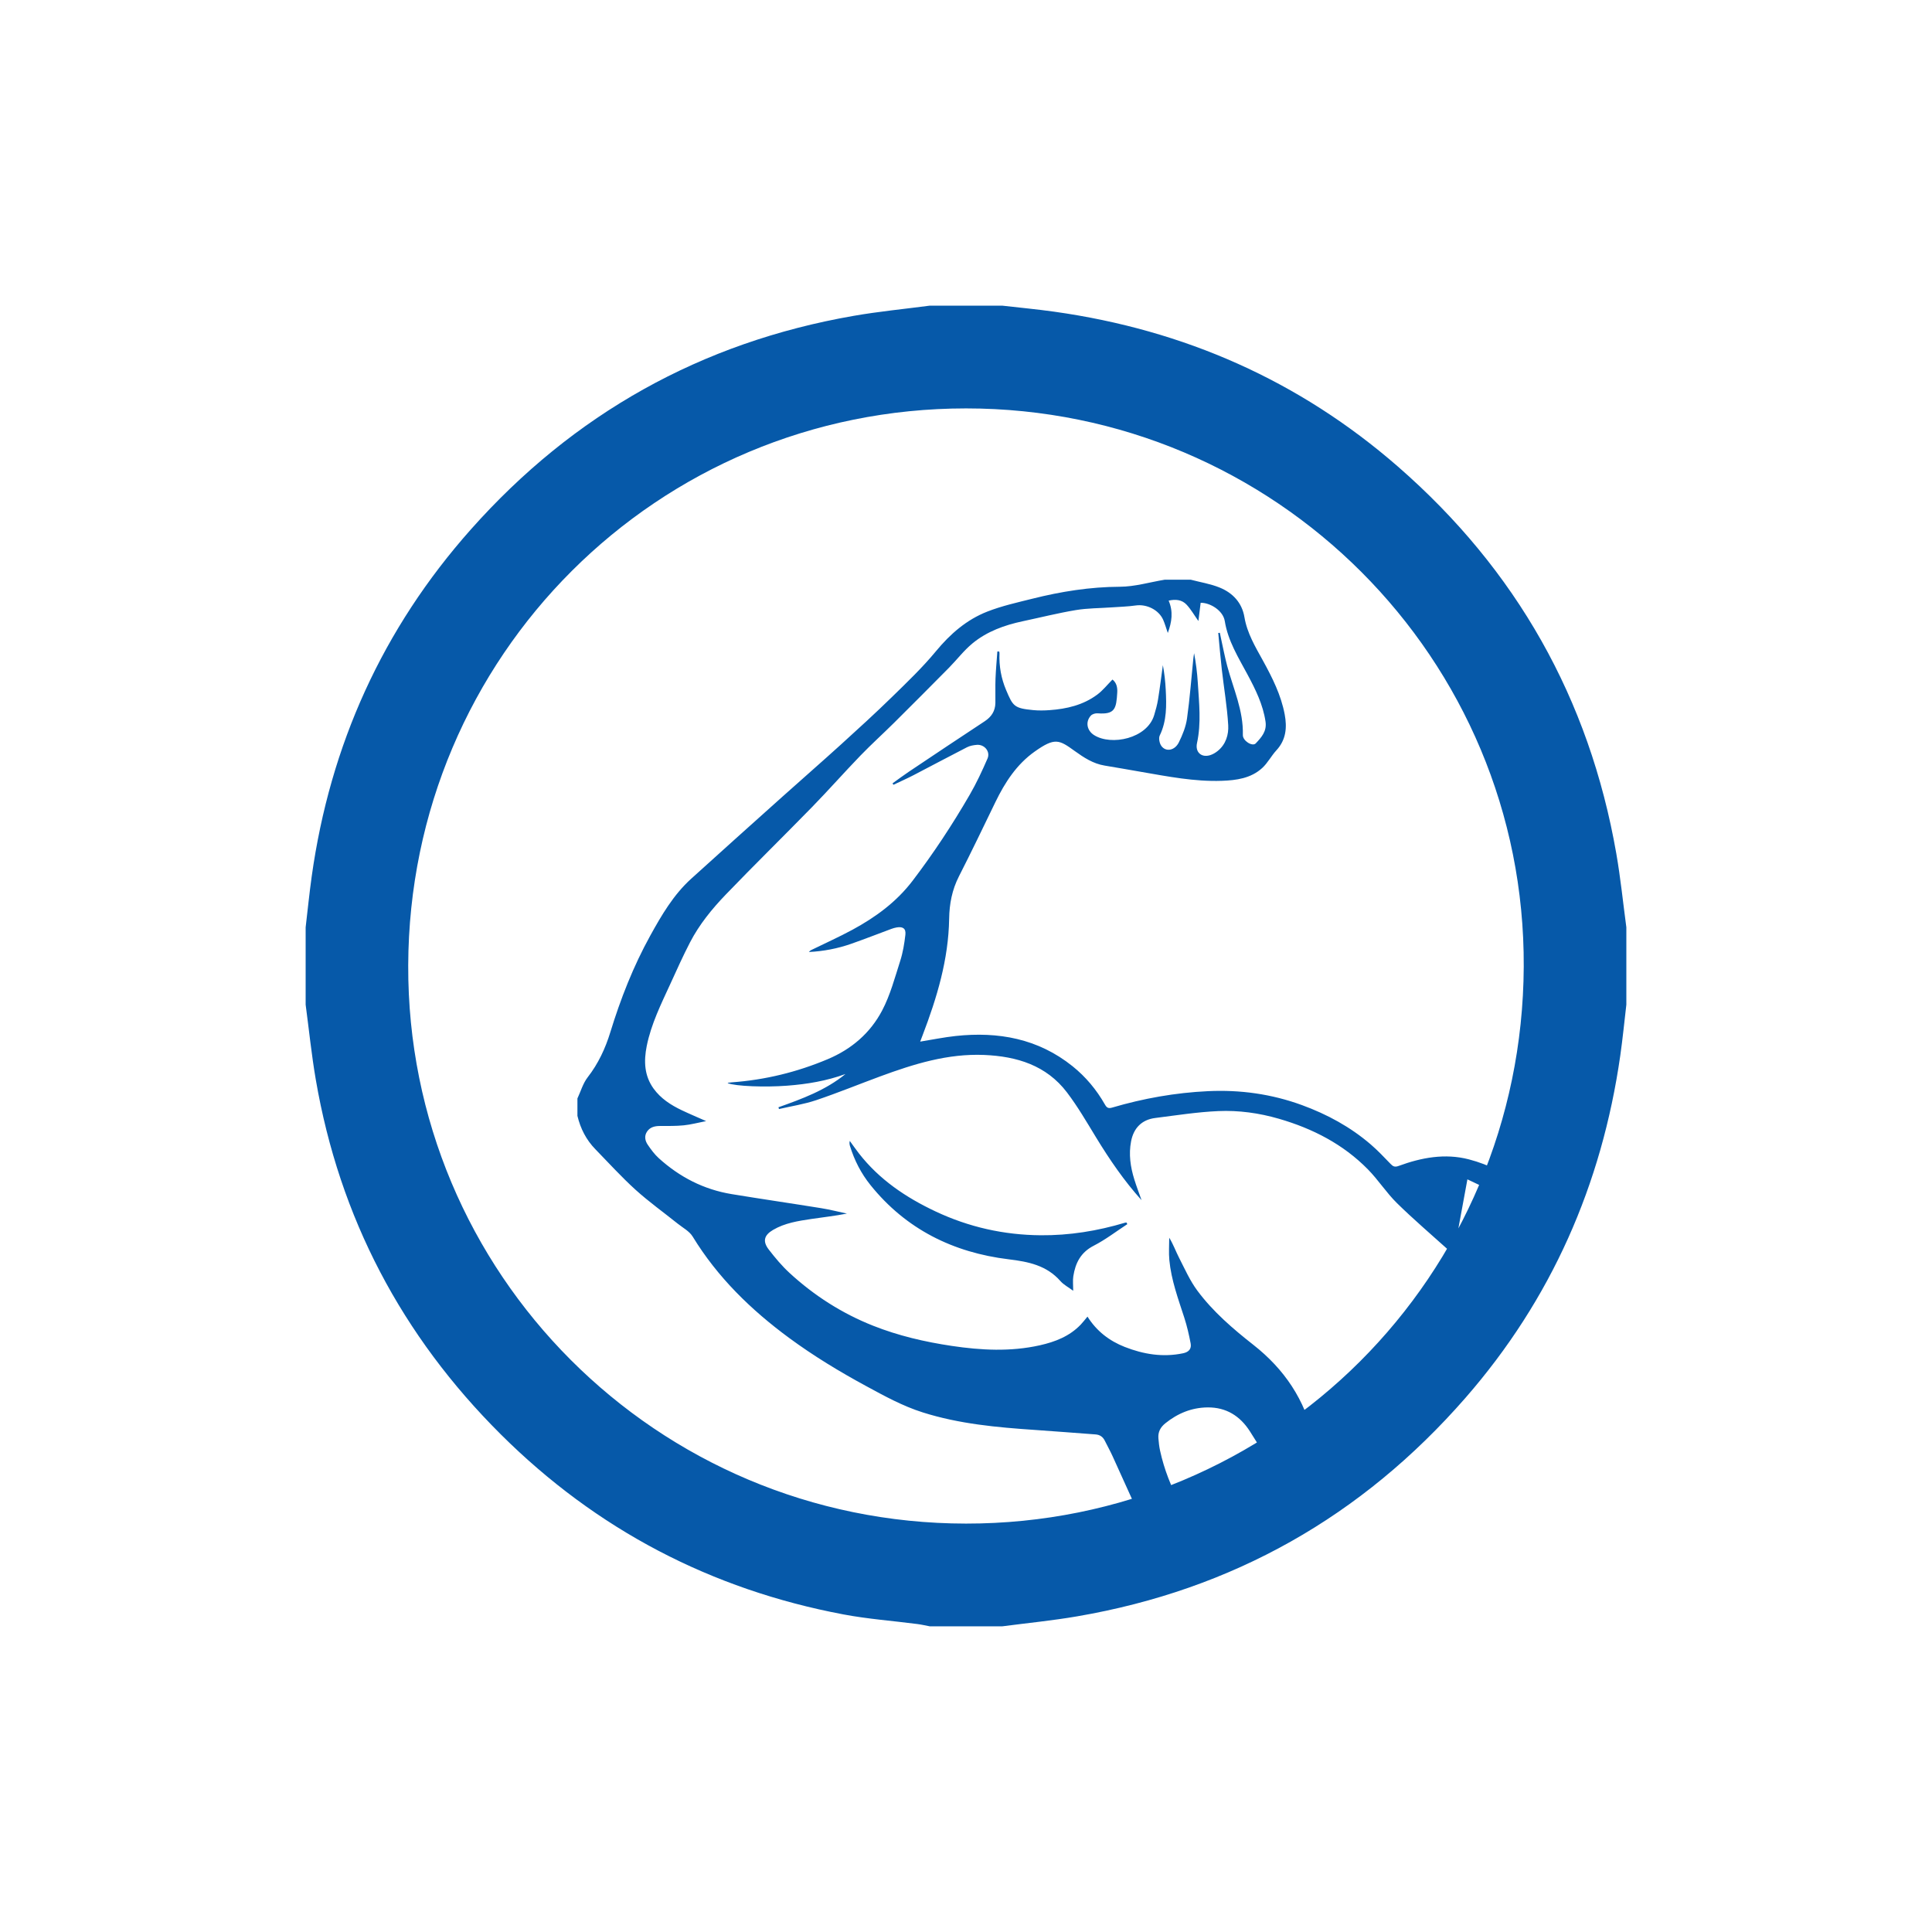 <?xml version="1.0" encoding="UTF-8"?>
<!DOCTYPE svg PUBLIC "-//W3C//DTD SVG 1.1//EN" "http://www.w3.org/Graphics/SVG/1.1/DTD/svg11.dtd">
<!-- Creator: CorelDRAW 2021 (64-Bit) -->
<svg xmlns="http://www.w3.org/2000/svg" xml:space="preserve" width="43.349mm" height="43.349mm" version="1.1" style="shape-rendering:geometricPrecision; text-rendering:geometricPrecision; image-rendering:optimizeQuality; fill-rule:evenodd; clip-rule:evenodd"
viewBox="0 0 4334.92 4334.92"
 xmlns:xlink="http://www.w3.org/1999/xlink"
 xmlns:xodm="http://www.corel.com/coreldraw/odm/2003">
 <defs>
  <style type="text/css">
   <![CDATA[
    .fil0 {fill:#0659A9;fill-rule:nonzero}
   ]]>
  </style>
 </defs>
 <g id="Слой_x0020_1">
  <path class="fil0" d="M2529.38 2746.73c-25.02,16.31 -48.92,34.81 -75.35,48.34 -29.18,14.93 -41.14,38.86 -45.78,68.54 -1.48,9.47 -0.24,19.37 -0.24,32.56 -10.77,-8.01 -21.31,-13.41 -28.61,-21.69 -31.11,-35.32 -71.63,-43.51 -116.3,-48.94 -124.27,-15.11 -230.23,-67.38 -309.98,-166.55 -21.02,-26.13 -36.19,-55.72 -46.04,-87.87 -1.03,-3.38 -1.47,-6.92 -0.4,-11.22 6.78,9.31 13.34,18.8 20.41,27.89 45.7,58.77 105.43,98.99 172,130.34 74.63,35.14 153.24,52.78 235.58,53.49 64.58,0.56 127.71,-9.65 189.55,-28.16 1.07,-0.32 2.25,-0.29 3.38,-0.42 0.59,1.22 1.19,2.46 1.78,3.69zm335.35 560.63c-20.2,-31.8 -39.89,-63.94 -60.18,-95.69 -22.09,-34.59 -53.36,-54.22 -95.06,-53.79 -35.69,0.37 -67.07,13.28 -94.87,35.7 -11.11,8.97 -16.59,19.71 -15.46,33.65 0.75,9.27 1.76,18.6 3.74,27.67 9.2,42.34 25.12,82.53 45.75,120.17 10.57,19.3 21.71,38.28 33.1,57.15 -29,16.92 -58.59,32.94 -88.74,48.02 -3.1,-5.62 -5.95,-11.48 -8.65,-17.58 -28.94,-65.21 -58.45,-130.17 -87.92,-195.14 -5.36,-11.8 -11.73,-23.13 -17.46,-34.77 -4.31,-8.76 -10.94,-13.56 -20.88,-14.28 -45.3,-3.26 -90.56,-7.01 -135.87,-10.06 -85.08,-5.74 -169.84,-13.42 -251.74,-39.32 -45.12,-14.26 -86.34,-37 -127.66,-59.42 -59.56,-32.31 -117.42,-67.37 -172.04,-107.57 -85.68,-63.05 -160.72,-136.03 -216.65,-227.62 -7.35,-12.05 -22.07,-19.72 -33.68,-29.03 -31.57,-25.32 -64.66,-48.93 -94.59,-76.04 -31.51,-28.53 -60.14,-60.23 -89.89,-90.7 -20.62,-21.11 -33.58,-46.45 -40.39,-75.04l0 -39.04c7.49,-15.96 12.43,-33.88 22.98,-47.46 23.79,-30.67 39.61,-64.56 50.87,-101.27 23,-74.99 51.55,-147.76 89.55,-216.55 25.5,-46.17 52.17,-91.74 91.79,-127.66 67.85,-61.54 136.1,-122.64 204.33,-183.77 43.78,-39.24 88.11,-77.84 131.65,-117.34 38.69,-35.11 77.33,-70.35 114.71,-106.84 33.93,-33.1 68.39,-66.11 98.51,-102.54 32.1,-38.83 68.72,-70.72 115.13,-88.92 32.62,-12.8 67.36,-20.47 101.51,-29.02 64.29,-16.1 129.19,-26.46 196.03,-26.76 33.54,-0.15 67.04,-10.23 100.55,-15.8l58.56 0c21.82,5.76 44.55,9.3 65.25,17.8 29.13,11.96 49.74,34.02 55.15,66.19 6.08,36.17 24.5,66.58 41.68,97.8 20.95,38.12 40.46,76.97 48.63,120.23 5.56,29.4 3.28,57.08 -18.56,80.75 -11.46,12.43 -19.45,28.34 -31.79,39.65 -25.38,23.28 -58.11,27.69 -90.9,28.82 -61.29,2.11 -121.16,-9.82 -181.14,-20.15 -27.16,-4.67 -54.28,-9.6 -81.48,-14.03 -25.73,-4.19 -46.63,-17.88 -67.18,-32.69 -35.13,-25.34 -44.38,-30.98 -89.86,1.23 -40.43,28.65 -66.67,69.11 -88.02,113.08 -27.07,55.78 -53.79,111.74 -81.99,166.95 -15.39,30.17 -21.41,61.7 -21.93,95 -1.43,91.42 -27.39,177.32 -59.66,261.74 -1.66,4.35 -3.31,8.7 -5.33,14.02 27.7,-4.46 53.43,-9.8 79.43,-12.6 95.83,-10.32 185.16,5.8 262.4,67.79 29.75,23.87 53.79,52.78 72.63,85.88 3.99,7.01 7.43,9.55 16.07,7 70.32,-20.71 142.15,-33.46 215.38,-36.91 72.15,-3.4 142.55,6.35 210.63,31.26 56.48,20.66 108.66,48.97 154.37,88.26 15.63,13.46 29.9,28.54 44.24,43.42 5.58,5.78 9.36,8.17 18.35,4.85 51.08,-18.78 103.84,-28.71 157.54,-14.78 22.94,5.95 45.06,14.47 66.13,25.13 -5.58,14.83 -11.38,29.55 -17.39,44.16 -17.82,-7.96 -35.18,-16.6 -51.96,-24.42 -10.48,57.02 -20.51,111.51 -31,168.54 -5.95,-5.15 -9.01,-7.69 -11.96,-10.36 -38.51,-34.8 -78.11,-68.47 -115.09,-104.83 -23.6,-23.2 -41.78,-51.86 -64.99,-75.53 -55.6,-56.68 -124.17,-91.81 -199.83,-113.75 -44.41,-12.89 -90.25,-19.25 -136.1,-17.23 -47.3,2.09 -94.42,9.56 -141.51,15.49 -30.15,3.81 -48.4,22.54 -54.14,52.38 -5.62,29.19 -1.4,57.49 7.21,85.33 4.88,15.72 10.8,31.12 16.24,46.66 -39.26,-43.58 -71.87,-91.36 -102.11,-140.93 -20.89,-34.23 -41.13,-69.19 -65.34,-101.01 -46.2,-60.7 -112.41,-80.76 -185.47,-83.86 -81.78,-3.47 -158.01,20.3 -233.35,48.06 -47.93,17.68 -95.26,37.08 -143.65,53.38 -27.02,9.09 -55.64,13.43 -83.55,19.92 -0.4,-1.33 -0.81,-2.66 -1.21,-3.99 53.13,-18.93 106.04,-38.28 150.42,-74.62 -42.34,15.51 -86.14,22.8 -130.84,26.2 -49.68,3.8 -115.56,1.4 -133.43,-5.72 0.24,-0.28 0.44,-0.79 0.7,-0.82 2.78,-0.37 5.58,-0.77 8.39,-0.97 74.7,-5.44 146.27,-22.85 215.5,-52.04 53.65,-22.62 95.29,-58.69 121.78,-108.89 18.35,-34.75 28.63,-73.95 40.75,-111.72 6.03,-18.78 9.24,-38.69 11.53,-58.34 1.66,-14.08 -5.6,-19.03 -19.67,-16.55 -3.99,0.71 -7.95,1.81 -11.74,3.23 -30.05,11.13 -59.88,22.87 -90.11,33.45 -30.63,10.71 -62.31,16.81 -94.98,18.38 1.56,-2.04 3.37,-3.41 5.38,-4.4 30.93,-15.18 62.47,-29.27 92.73,-45.69 51.68,-28.04 98.36,-62.15 134.68,-109.83 46.81,-61.44 89.13,-125.73 127.83,-192.42 15.23,-26.22 28.12,-53.93 40.22,-81.78 6.76,-15.53 -6.84,-31.92 -23.81,-30.65 -7.56,0.57 -15.65,2.03 -22.31,5.43 -40.07,20.49 -79.72,41.82 -119.69,62.51 -14.89,7.72 -30.26,14.49 -45.41,21.69 -0.61,-1.11 -1.23,-2.21 -1.84,-3.33 12.11,-8.64 23.99,-17.6 36.35,-25.87 56.66,-37.92 113.3,-75.87 170.29,-113.29 15.23,-10.01 23.71,-23.03 24.04,-41.07 0.32,-18.27 -0.43,-36.57 0.29,-54.82 0.8,-20.29 2.71,-40.54 4.14,-60.8 1.42,0.08 2.83,0.17 4.26,0.25 0.19,1.41 0.61,2.83 0.54,4.24 -1.18,28.46 3.78,55.99 14.81,82.04 15.35,36.31 17.89,40.95 60.75,45.07 12.08,1.18 24.42,0.96 36.55,0.1 38.63,-2.7 75.74,-11.41 107.33,-34.96 12.61,-9.41 22.67,-22.27 34.05,-33.72 9.21,7.1 11.37,17.94 10.72,29.06 -2.14,36.58 -5.14,49.72 -44.17,46.73 -4.98,-0.38 -11.95,1.7 -15.13,5.23 -12.67,14.03 -8.73,33.57 7.39,43.71 38.58,24.33 118.81,7.83 134.68,-44.61 3.52,-11.64 6.82,-23.46 8.76,-35.44 4.12,-25.56 7.28,-51.28 10.84,-76.94 3.46,18.32 5.49,36.71 6.43,55.16 1.77,34.93 2.57,69.63 -13.44,102.6 -2.92,6.01 -0.65,17.52 3.55,23.39 10.09,14.09 30.07,10.67 39.27,-7.87 8.36,-16.83 15.75,-35.2 18.36,-53.63 6.32,-44.59 9.59,-89.61 14.15,-134.46 0.41,-4.03 1.17,-8.03 1.77,-12.04 4.07,22.05 6.9,43.79 8.25,65.64 2.78,45.35 8.1,90.75 -1.76,136 -4.43,20.29 9.79,33.36 29.67,27.09 6.01,-1.89 11.86,-5.41 16.8,-9.39 18.37,-14.8 24.79,-36.7 23.56,-57.76 -2.44,-42.01 -9.68,-83.72 -14.44,-125.61 -3.08,-27.07 -5.29,-54.25 -7.89,-81.37 1.18,-0.13 2.36,-0.27 3.54,-0.39 1.06,5.06 2.05,10.13 3.16,15.17 4.41,19.81 8.17,39.8 13.42,59.39 13.7,51.1 36.56,100 35.05,154.69 -0.38,13.24 21.58,26.76 28.98,18.85 12.55,-13.41 25.15,-26.88 21.89,-48.86 -5.69,-38.25 -22.43,-71.98 -40.21,-105.21 -20.68,-38.62 -44.05,-75.7 -51.2,-120.24 -3.87,-24.1 -33.46,-41.62 -54.15,-41.06 -1.66,13.5 -3.29,26.72 -5.04,40.87 -9.53,-13.45 -16.73,-26.15 -26.38,-36.57 -10.66,-11.51 -25.23,-12.7 -40.38,-9.18 10.64,24.66 7.18,47.92 -1.89,72.54 -3.96,-11.42 -6.53,-20.85 -10.45,-29.67 -9.95,-22.35 -37.1,-35.5 -61.29,-32.05 -18.04,2.56 -36.38,3.04 -54.59,4.33 -26.73,1.91 -53.8,1.68 -80.11,6.07 -39.96,6.67 -79.38,16.6 -119.06,25.03 -40.97,8.71 -80.05,22.79 -112.57,49.51 -19.52,16.03 -35.1,36.8 -53,54.91 -40.75,41.25 -81.7,82.33 -122.85,123.19 -25,24.81 -51.22,48.44 -75.67,73.76 -36.59,37.9 -71.48,77.45 -108.24,115.16 -64.31,65.96 -130.18,130.4 -194.04,196.79 -30.88,32.13 -59.23,66.96 -79.95,106.82 -15.88,30.54 -29.91,62.06 -44.26,93.36 -20.8,45.35 -43.15,90.15 -53.08,139.63 -6.77,33.79 -5.59,66.56 15.48,95.61 16.11,22.22 38.7,36.76 63.09,48.39 17.05,8.15 34.51,15.42 54.74,24.39 -18.68,3.66 -34.28,7.9 -50.14,9.49 -17.67,1.78 -35.6,1.4 -53.42,1.47 -11.57,0.05 -22.11,2.41 -28.93,12.41 -6.8,9.97 -4.62,20.74 1.55,29.79 7.26,10.66 15.11,21.36 24.59,29.97 46.72,42.4 100.99,70.37 163.48,80.68 66.9,11.03 134.02,20.74 200.95,31.55 19.42,3.13 38.54,8.06 57.8,12.15 -26.83,5.31 -53.3,8.13 -79.61,12.08 -29.7,4.45 -59.61,8.98 -86.08,24.54 -20.35,11.97 -23.86,25.7 -9.57,44.2 14.31,18.54 29.54,36.78 46.73,52.58 55.12,50.66 117.46,90.54 187.18,118.18 56.84,22.54 116.12,36.32 176.49,45.32 65.86,9.81 131.8,13.36 197.5,-1.33 34.54,-7.73 66.86,-20.2 92.02,-46.52 5.12,-5.37 9.6,-11.34 15.09,-17.86 20.7,32.82 49.19,54.48 83.45,67.95 42.24,16.6 85.85,23.81 131.24,14.25 12.83,-2.69 19.09,-10.13 16.77,-22.23 -3.71,-19.44 -8.17,-38.87 -14.25,-57.67 -13.73,-42.45 -29.29,-84.43 -33.53,-129.21 -1.57,-16.56 -0.26,-33.4 -0.26,-50.11 9.05,14.57 14.5,30.15 21.96,44.7 12.89,25.16 24.49,51.6 41.2,74.1 35.03,47.15 79.71,85.46 125.59,121.53 69.74,54.83 115.7,123.14 135.37,210.32 0.57,2.56 1.17,5.12 1.8,7.67 -27.35,24.97 -55.58,48.95 -84.63,71.95zm-697.32 111.2c692.45,0.48 1247.99,-554.21 1251.48,-1249.55 3.46,-691.14 -557.45,-1252.68 -1251.23,-1252.65 -692.47,0.04 -1249.26,555.84 -1251.72,1249.51 -2.46,691.39 557.8,1252.2 1251.47,1252.69zm81.08 230.56l-162.06 0c-9.33,-1.75 -18.61,-3.96 -28.02,-5.18 -55.36,-7.17 -111.31,-11.27 -166.06,-21.6 -297.12,-56.08 -554.13,-190.55 -768.36,-403.65 -222.26,-221.1 -362.22,-486.52 -415.44,-796.29 -9.57,-55.7 -15.27,-112.06 -22.75,-168.12l0 -173.64c4.49,-38 8.27,-76.1 13.57,-113.99 41.32,-295.24 159.25,-556.02 357.23,-778.85 230.14,-259.03 516.62,-419.55 858.52,-479.06 56.72,-9.87 114.2,-15.41 171.31,-22.94l162.06 0c39.09,4.49 78.29,8.13 117.24,13.6 290.8,40.85 549.42,154.46 771.05,347.64 265.27,231.23 429.23,520.85 489.78,867.98 9.57,54.85 15.14,110.39 22.56,165.62l0 173.64c-4.49,38.13 -8.2,76.38 -13.64,114.38 -41.47,289.64 -154.89,547.29 -347.56,768.05 -232.09,265.92 -522.54,430.16 -870.94,489.94 -55.81,9.59 -112.3,15.09 -168.49,22.47z"/>
 </g>
</svg>
